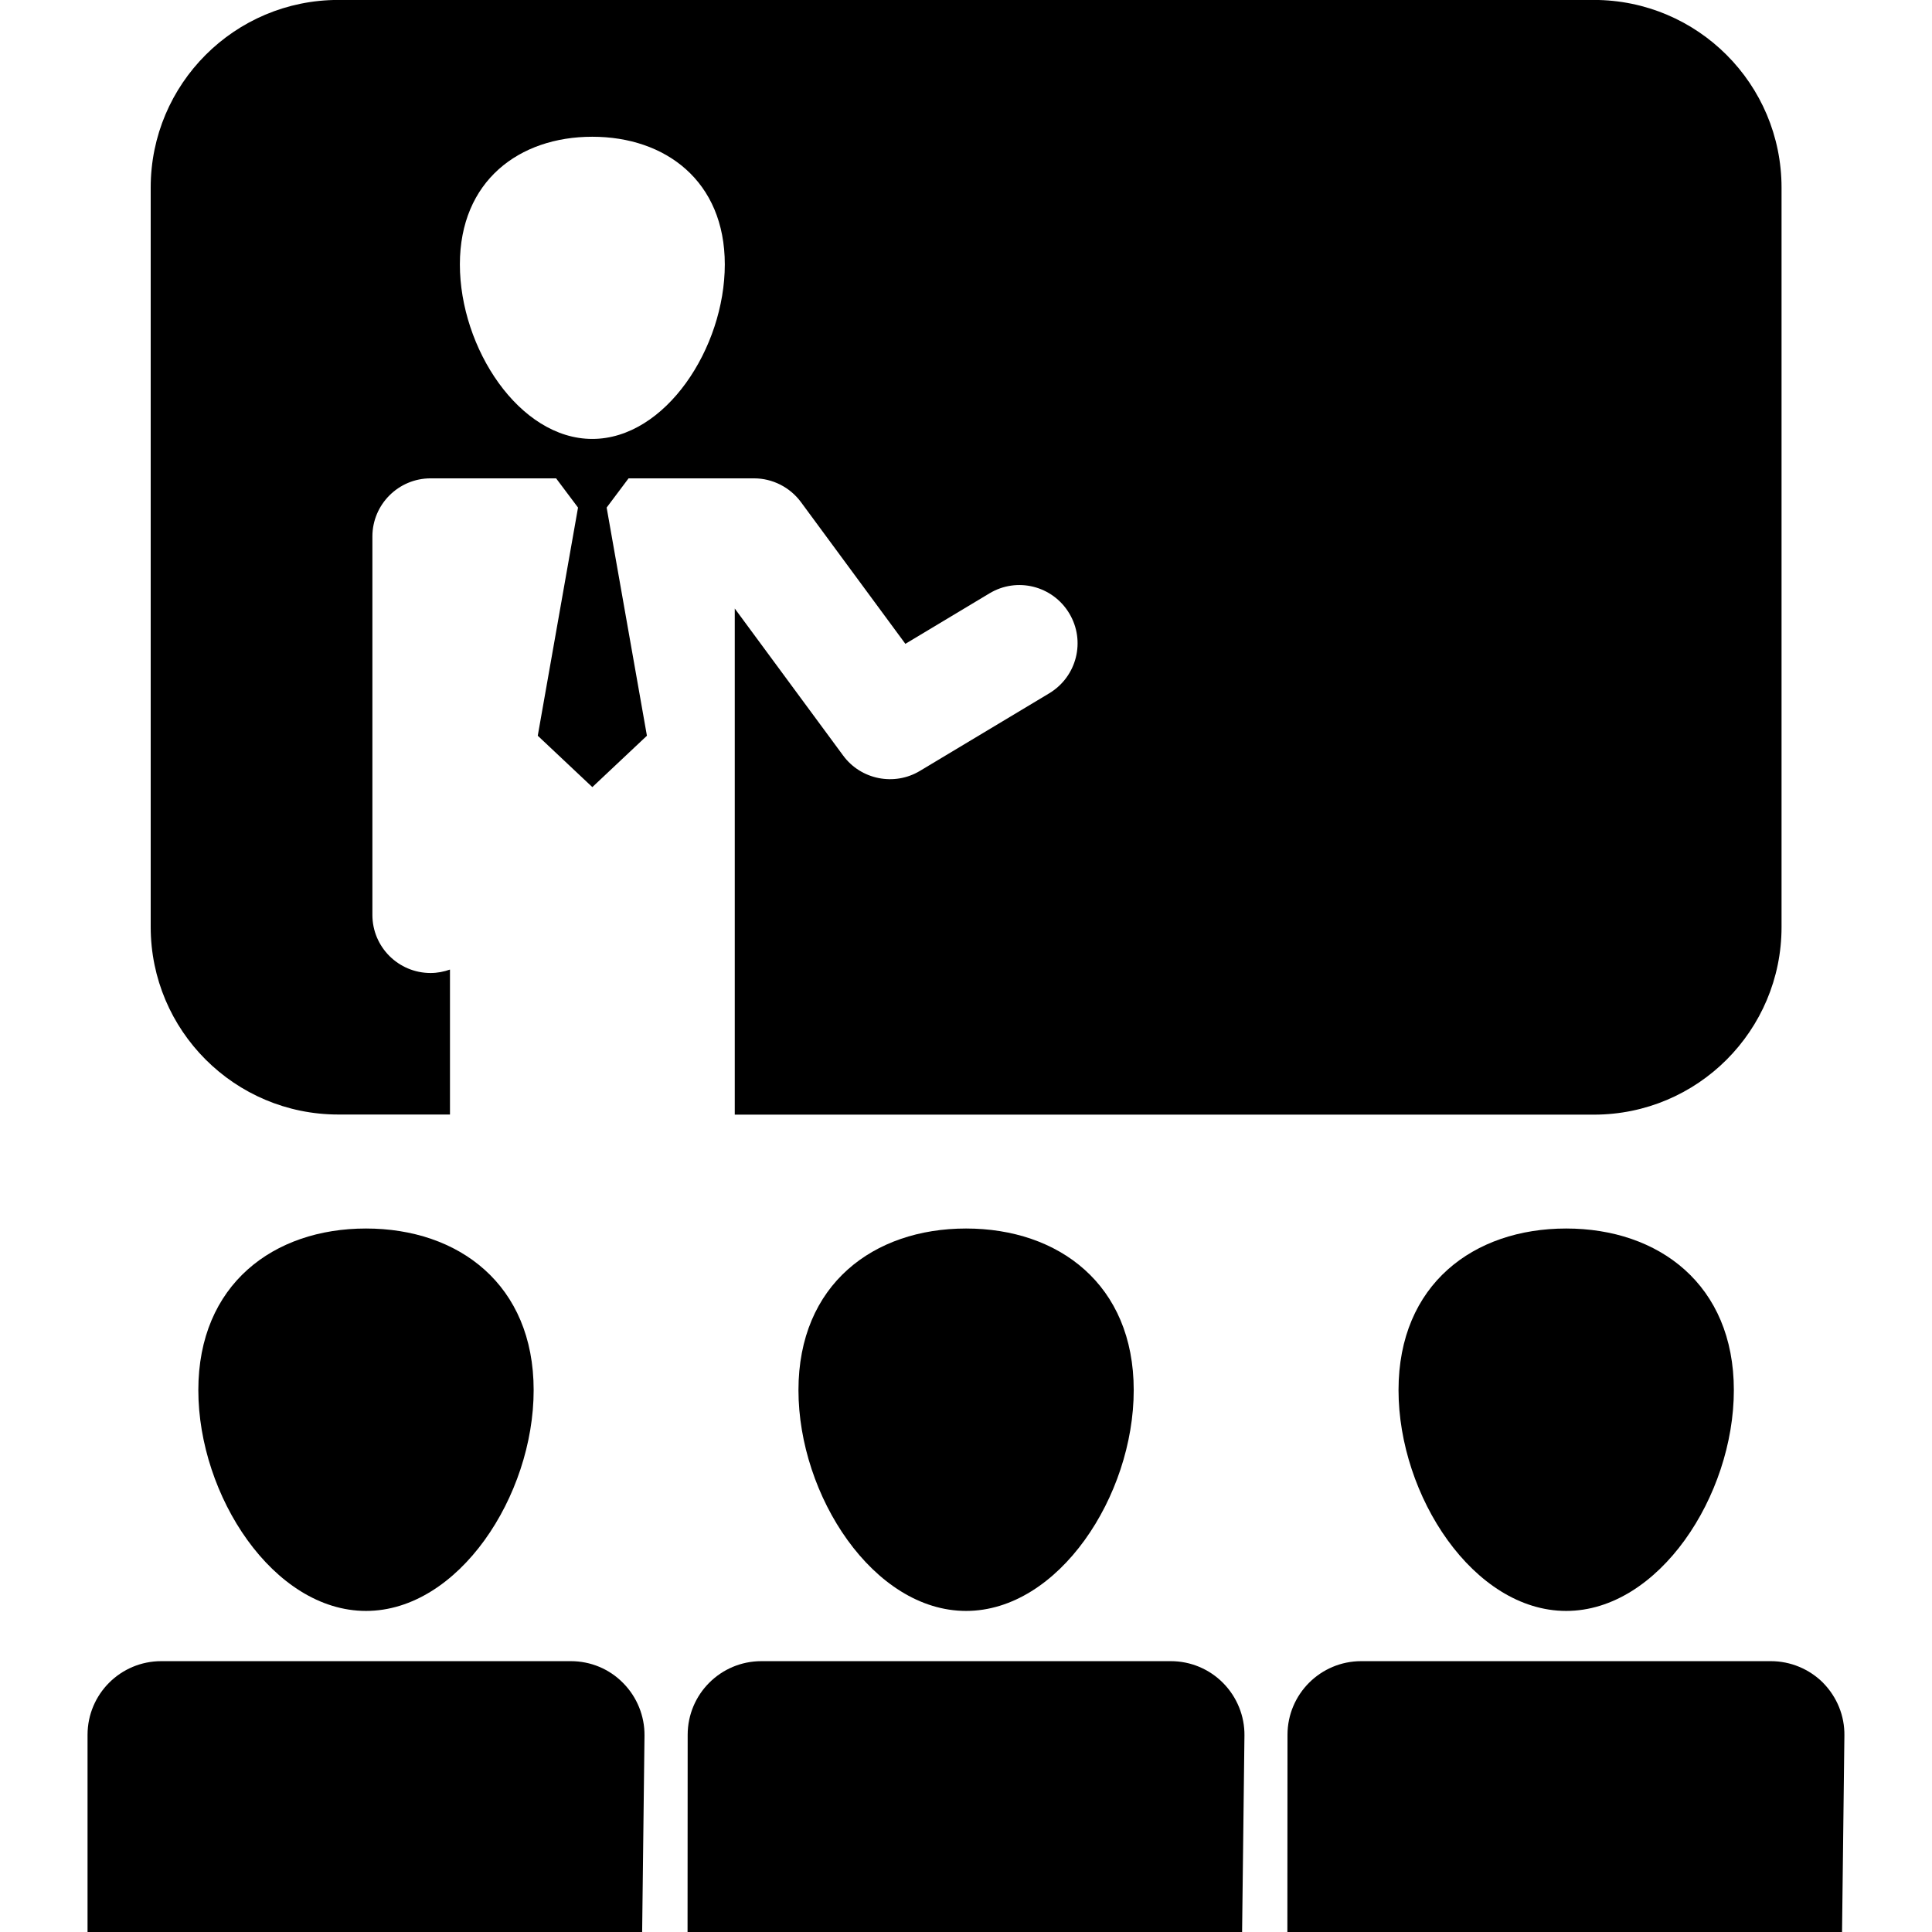 <?xml version="1.0" encoding="utf-8"?>
<!-- Generated by IcoMoon.io -->
<!DOCTYPE svg PUBLIC "-//W3C//DTD SVG 1.1//EN" "http://www.w3.org/Graphics/SVG/1.1/DTD/svg11.dtd">
<svg version="1.1" xmlns="http://www.w3.org/2000/svg" xmlns:xlink="http://www.w3.org/1999/xlink" width="32" height="32" viewBox="0 0 32 32">
<path d="M28.718 23.025c0 1.749-1.244 3.657-2.777 3.657s-2.777-1.905-2.777-3.657 1.244-2.677 2.777-2.677 2.777 0.928 2.777 2.677zM3.285 23.025c0 1.749 1.244 3.657 2.777 3.657s2.777-1.905 2.777-3.657-1.244-2.677-2.777-2.677-2.777 0.928-2.777 2.677zM13.225 23.025c0 1.749 1.243 3.657 2.776 3.657s2.777-1.905 2.777-3.657-1.244-2.677-2.777-2.677c-1.534 0-2.776 0.928-2.776 2.677zM30.198 27.874c-0.231-0.231-0.543-0.36-0.867-0.36h-6.785c-0.673 0-1.221 0.545-1.221 1.221l-0.002 3.265h9.187l0.039-3.254c0.005-0.326-0.123-0.639-0.352-0.872zM9.455 27.514h-6.784c-0.674 0-1.221 0.545-1.221 1.221v3.265h9.186l0.039-3.254c0.003-0.323-0.124-0.638-0.354-0.87-0.228-0.233-0.539-0.362-0.866-0.362zM19.394 27.514h-6.783c-0.674 0-1.221 0.545-1.221 1.221l-0.002 3.265h9.185l0.039-3.254c0.004-0.323-0.124-0.638-0.353-0.87s-0.54-0.362-0.866-0.362zM29.508 3.11v12.244c0 1.717-1.391 3.108-3.108 3.108h-14.23v-8.383l1.795 2.435c0.293 0.399 0.846 0.51 1.271 0.255l2.143-1.286c0.458-0.276 0.606-0.867 0.331-1.324-0.275-0.458-0.867-0.606-1.323-0.33l-1.391 0.835-1.73-2.348c-0.181-0.245-0.47-0.393-0.776-0.393h-2.079l-0.363 0.484 0.667 3.779-0.904 0.851-0.904-0.851 0.667-3.779-0.363-0.484h-2.079c-0.532 0-0.964 0.432-0.964 0.963v6.268c0 0.532 0.432 0.962 0.964 0.962 0.114 0 0.221-0.022 0.321-0.057v2.401h-1.849c-1.717 0-3.108-1.391-3.108-3.108v-12.245c0-1.717 1.391-3.108 3.108-3.108h20.796c1.718 0.001 3.108 1.392 3.108 3.11zM12.005 4.38c0-1.382-0.983-2.115-2.195-2.115s-2.193 0.733-2.193 2.115 0.982 2.89 2.193 2.89c1.212 0 2.195-1.508 2.195-2.89z"></path>
</svg>

